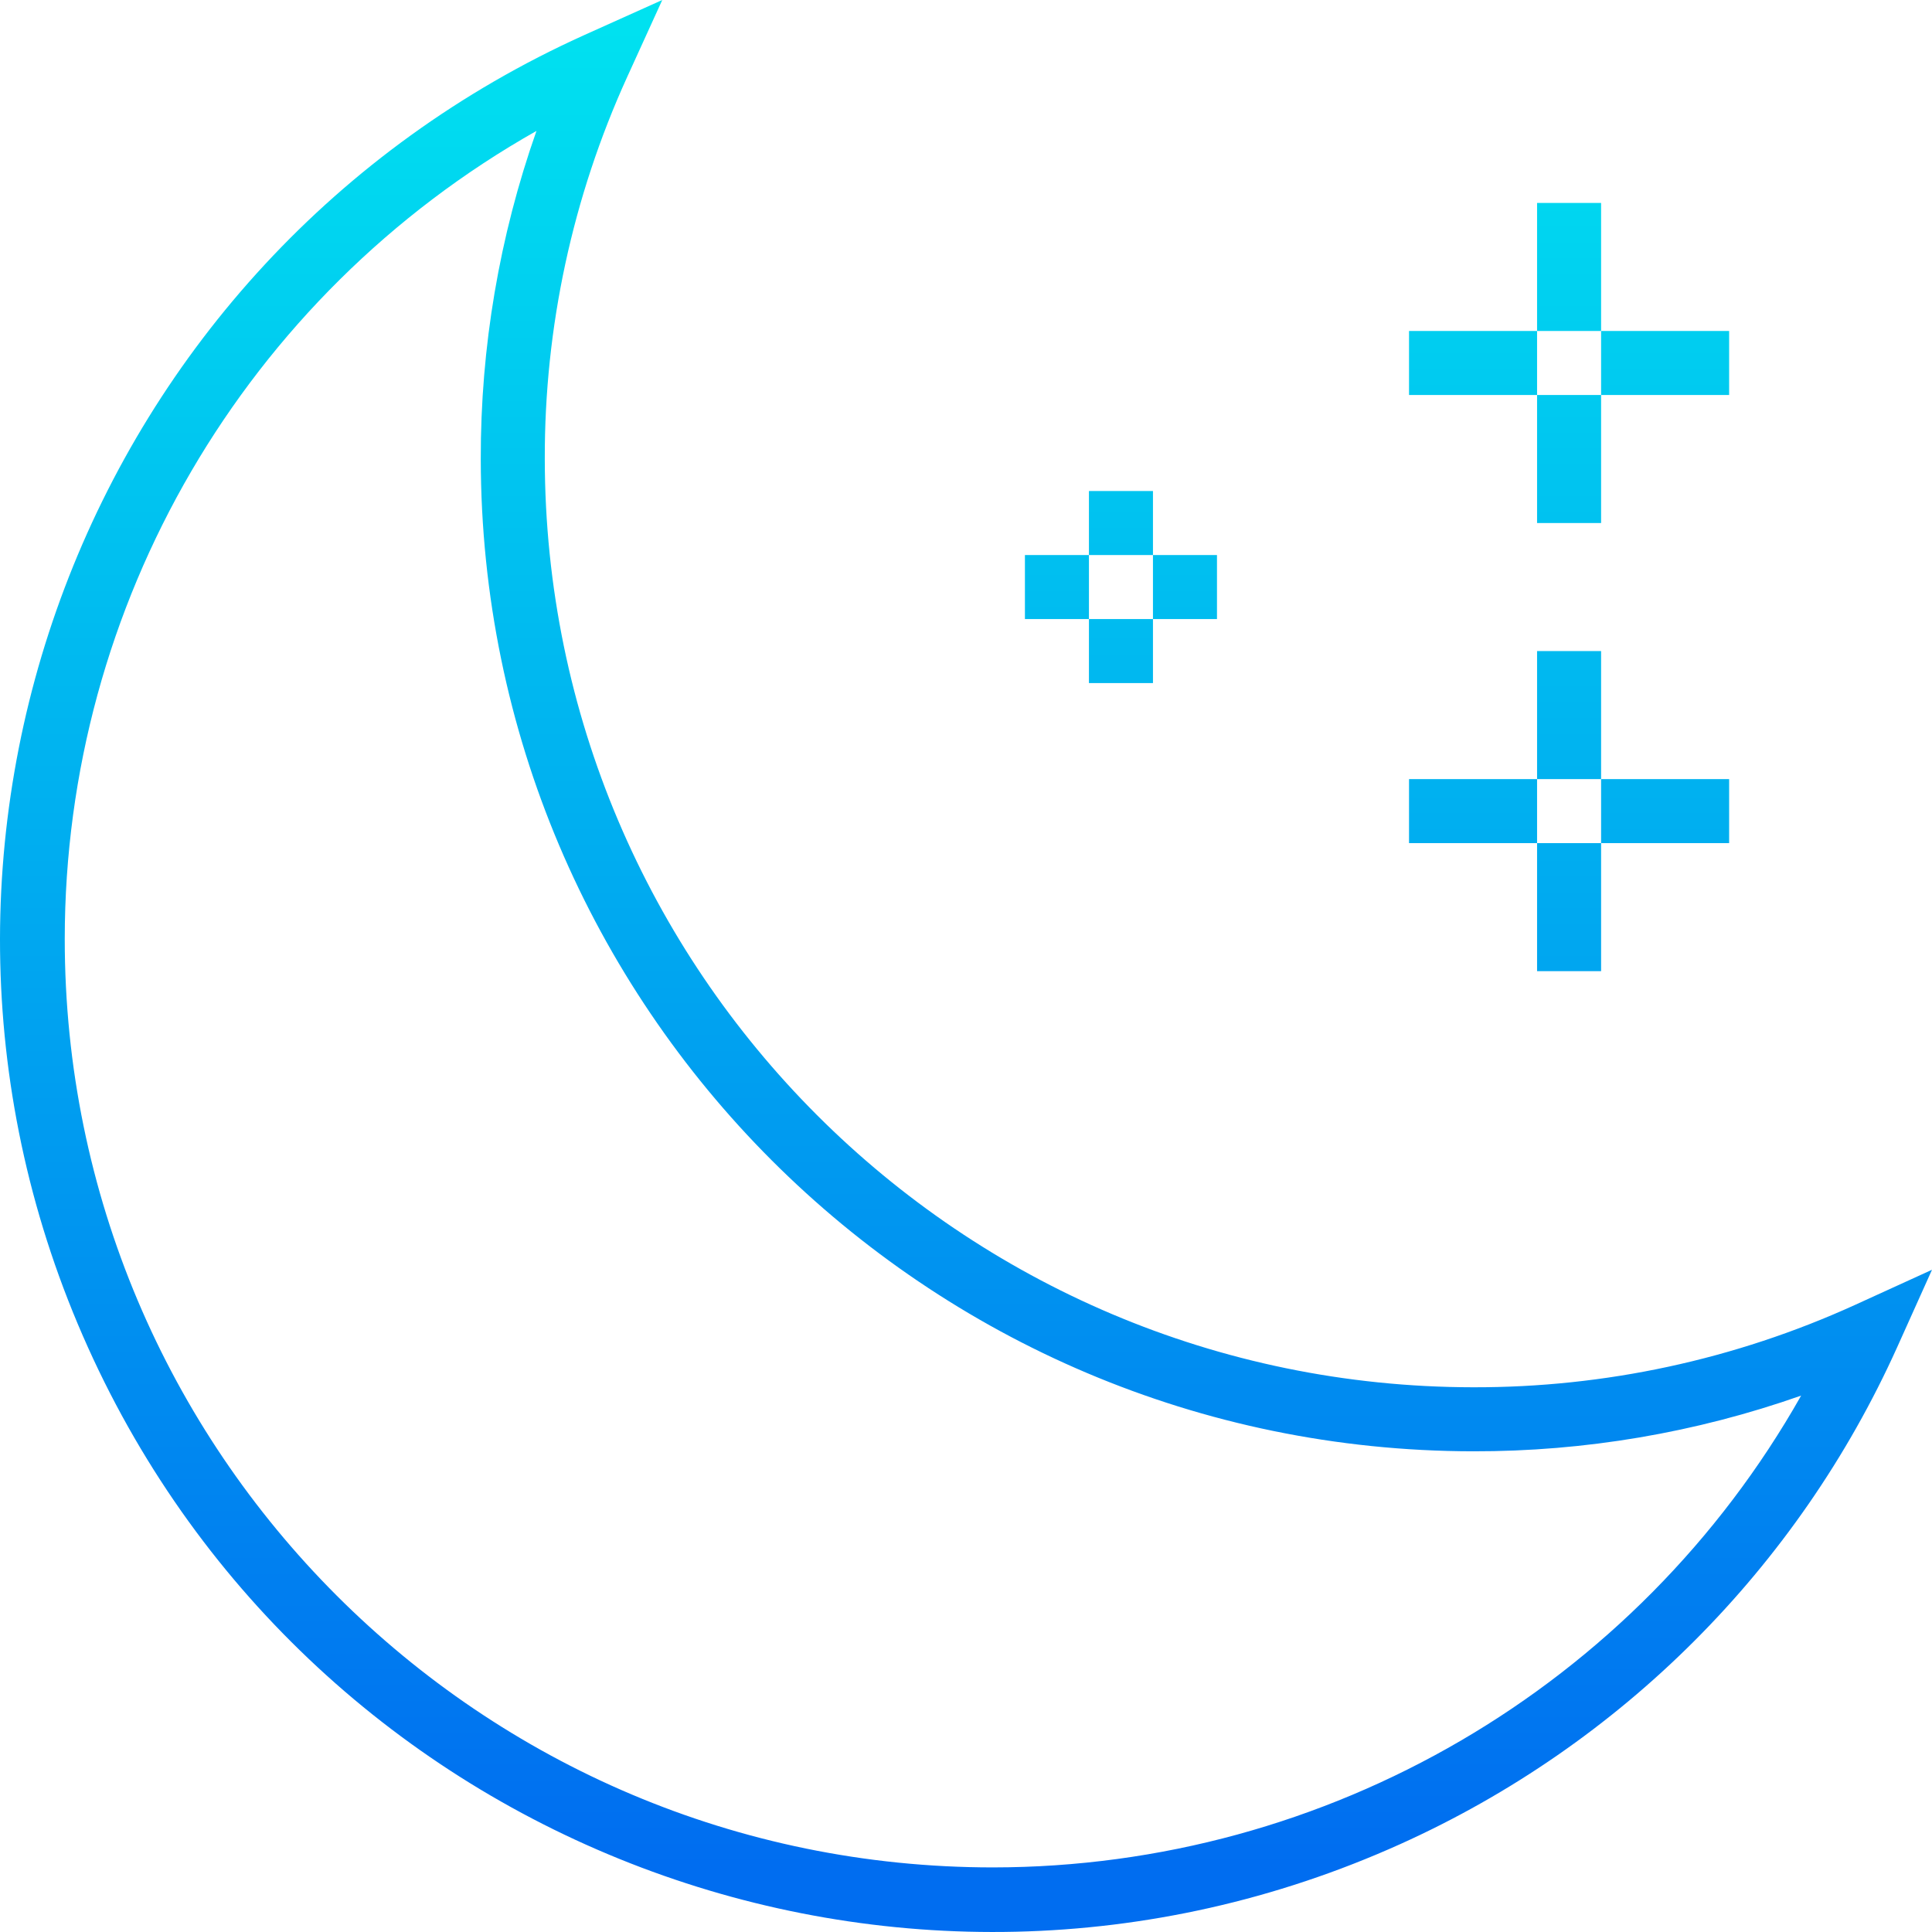 <?xml version="1.0" encoding="iso-8859-1"?>
<!-- Generator: Adobe Illustrator 19.0.0, SVG Export Plug-In . SVG Version: 6.00 Build 0)  -->
<svg version="1.1" id="Capa_1" xmlns="http://www.w3.org/2000/svg" xmlns:xlink="http://www.w3.org/1999/xlink" x="0px" y="0px"
	 viewBox="0 0 482.862 482.862" style="enable-background:new 0 0 482.862 482.862;" xml:space="preserve">
<linearGradient id="SVGID_1_" gradientUnits="userSpaceOnUse" x1="-26.558" y1="562.345" x2="-26.558" y2="622.768" gradientTransform="matrix(8 0 0 -8 453.895 4965.48)">
	<stop  offset="0" style="stop-color:#006DF0"/>
	<stop  offset="1" style="stop-color:#00E7F0"/>
</linearGradient>
<path style="fill:url(#SVGID_1_);" d="M463.566,326.16c-29.955,13.631-62.497,20.644-95.408,20.56
	c-128.07-0.145-231.855-103.93-232-232c-0.084-32.911,6.929-65.453,20.56-95.408L165.518,0l-19.36,8.704
	c-124.87,56.28-180.473,203.13-124.193,328s203.13,180.473,328,124.193c55.162-24.862,99.332-69.032,124.193-124.193l8.704-19.352
	L463.566,326.16z M248.158,466.72c-128.13-0.014-231.989-103.895-231.975-232.025c0.009-83.657,45.056-160.83,117.895-201.975
	c-9.273,26.342-13.981,54.074-13.92,82c0.154,136.903,111.097,247.846,248,248c27.926,0.061,55.658-4.646,82-13.92
	C408.976,421.619,331.815,466.663,248.158,466.72z"/>
<g>
	
		<linearGradient id="SVGID_2_" gradientUnits="userSpaceOnUse" x1="-7.717" y1="562.345" x2="-7.717" y2="622.768" gradientTransform="matrix(8 0 0 -8 453.895 4965.48)">
		<stop  offset="0" style="stop-color:#006DF0"/>
		<stop  offset="1" style="stop-color:#00E7F0"/>
	</linearGradient>
	<path style="fill:url(#SVGID_2_);" d="M384.158,50.72h16v32h-16V50.72z"/>
	
		<linearGradient id="SVGID_3_" gradientUnits="userSpaceOnUse" x1="-7.717" y1="562.345" x2="-7.717" y2="622.768" gradientTransform="matrix(8 0 0 -8 453.895 4965.48)">
		<stop  offset="0" style="stop-color:#006DF0"/>
		<stop  offset="1" style="stop-color:#00E7F0"/>
	</linearGradient>
	<path style="fill:url(#SVGID_3_);" d="M384.158,98.72h16v32h-16V98.72z"/>
	
		<linearGradient id="SVGID_4_" gradientUnits="userSpaceOnUse" x1="-4.717" y1="562.345" x2="-4.717" y2="622.768" gradientTransform="matrix(8 0 0 -8 453.895 4965.48)">
		<stop  offset="0" style="stop-color:#006DF0"/>
		<stop  offset="1" style="stop-color:#00E7F0"/>
	</linearGradient>
	<path style="fill:url(#SVGID_4_);" d="M400.158,82.72h32v16h-32V82.72z"/>
	
		<linearGradient id="SVGID_5_" gradientUnits="userSpaceOnUse" x1="-10.717" y1="562.345" x2="-10.717" y2="622.768" gradientTransform="matrix(8 0 0 -8 453.895 4965.48)">
		<stop  offset="0" style="stop-color:#006DF0"/>
		<stop  offset="1" style="stop-color:#00E7F0"/>
	</linearGradient>
	<path style="fill:url(#SVGID_5_);" d="M352.158,82.72h32v16h-32V82.72z"/>
	
		<linearGradient id="SVGID_6_" gradientUnits="userSpaceOnUse" x1="-7.717" y1="562.345" x2="-7.717" y2="622.768" gradientTransform="matrix(8 0 0 -8 453.895 4965.48)">
		<stop  offset="0" style="stop-color:#006DF0"/>
		<stop  offset="1" style="stop-color:#00E7F0"/>
	</linearGradient>
	<path style="fill:url(#SVGID_6_);" d="M384.158,162.72h16v32h-16V162.72z"/>
	
		<linearGradient id="SVGID_7_" gradientUnits="userSpaceOnUse" x1="-7.717" y1="562.345" x2="-7.717" y2="622.768" gradientTransform="matrix(8 0 0 -8 453.895 4965.48)">
		<stop  offset="0" style="stop-color:#006DF0"/>
		<stop  offset="1" style="stop-color:#00E7F0"/>
	</linearGradient>
	<path style="fill:url(#SVGID_7_);" d="M384.158,210.72h16v32h-16V210.72z"/>
	
		<linearGradient id="SVGID_8_" gradientUnits="userSpaceOnUse" x1="-4.717" y1="562.345" x2="-4.717" y2="622.768" gradientTransform="matrix(8 0 0 -8 453.895 4965.48)">
		<stop  offset="0" style="stop-color:#006DF0"/>
		<stop  offset="1" style="stop-color:#00E7F0"/>
	</linearGradient>
	<path style="fill:url(#SVGID_8_);" d="M400.158,194.72h32v16h-32V194.72z"/>
	
		<linearGradient id="SVGID_9_" gradientUnits="userSpaceOnUse" x1="-10.717" y1="562.345" x2="-10.717" y2="622.768" gradientTransform="matrix(8 0 0 -8 453.895 4965.48)">
		<stop  offset="0" style="stop-color:#006DF0"/>
		<stop  offset="1" style="stop-color:#00E7F0"/>
	</linearGradient>
	<path style="fill:url(#SVGID_9_);" d="M352.158,194.72h32v16h-32V194.72z"/>
	
		<linearGradient id="SVGID_10_" gradientUnits="userSpaceOnUse" x1="-21.717" y1="562.345" x2="-21.717" y2="622.768" gradientTransform="matrix(8 0 0 -8 453.895 4965.48)">
		<stop  offset="0" style="stop-color:#006DF0"/>
		<stop  offset="1" style="stop-color:#00E7F0"/>
	</linearGradient>
	<path style="fill:url(#SVGID_10_);" d="M272.158,122.72h16v16h-16V122.72z"/>
	
		<linearGradient id="SVGID_11_" gradientUnits="userSpaceOnUse" x1="-21.717" y1="562.345" x2="-21.717" y2="622.768" gradientTransform="matrix(8 0 0 -8 453.895 4965.48)">
		<stop  offset="0" style="stop-color:#006DF0"/>
		<stop  offset="1" style="stop-color:#00E7F0"/>
	</linearGradient>
	<path style="fill:url(#SVGID_11_);" d="M272.158,154.72h16v16h-16V154.72z"/>
	
		<linearGradient id="SVGID_12_" gradientUnits="userSpaceOnUse" x1="-19.717" y1="562.345" x2="-19.717" y2="622.768" gradientTransform="matrix(8 0 0 -8 453.895 4965.48)">
		<stop  offset="0" style="stop-color:#006DF0"/>
		<stop  offset="1" style="stop-color:#00E7F0"/>
	</linearGradient>
	<path style="fill:url(#SVGID_12_);" d="M288.158,138.72h16v16h-16V138.72z"/>
	
		<linearGradient id="SVGID_13_" gradientUnits="userSpaceOnUse" x1="-23.717" y1="562.345" x2="-23.717" y2="622.768" gradientTransform="matrix(8 0 0 -8 453.895 4965.48)">
		<stop  offset="0" style="stop-color:#006DF0"/>
		<stop  offset="1" style="stop-color:#00E7F0"/>
	</linearGradient>
	<path style="fill:url(#SVGID_13_);" d="M256.158,138.72h16v16h-16V138.72z"/>
</g>
<g>
</g>
<g>
</g>
<g>
</g>
<g>
</g>
<g>
</g>
<g>
</g>
<g>
</g>
<g>
</g>
<g>
</g>
<g>
</g>
<g>
</g>
<g>
</g>
<g>
</g>
<g>
</g>
<g>
</g>
</svg>
